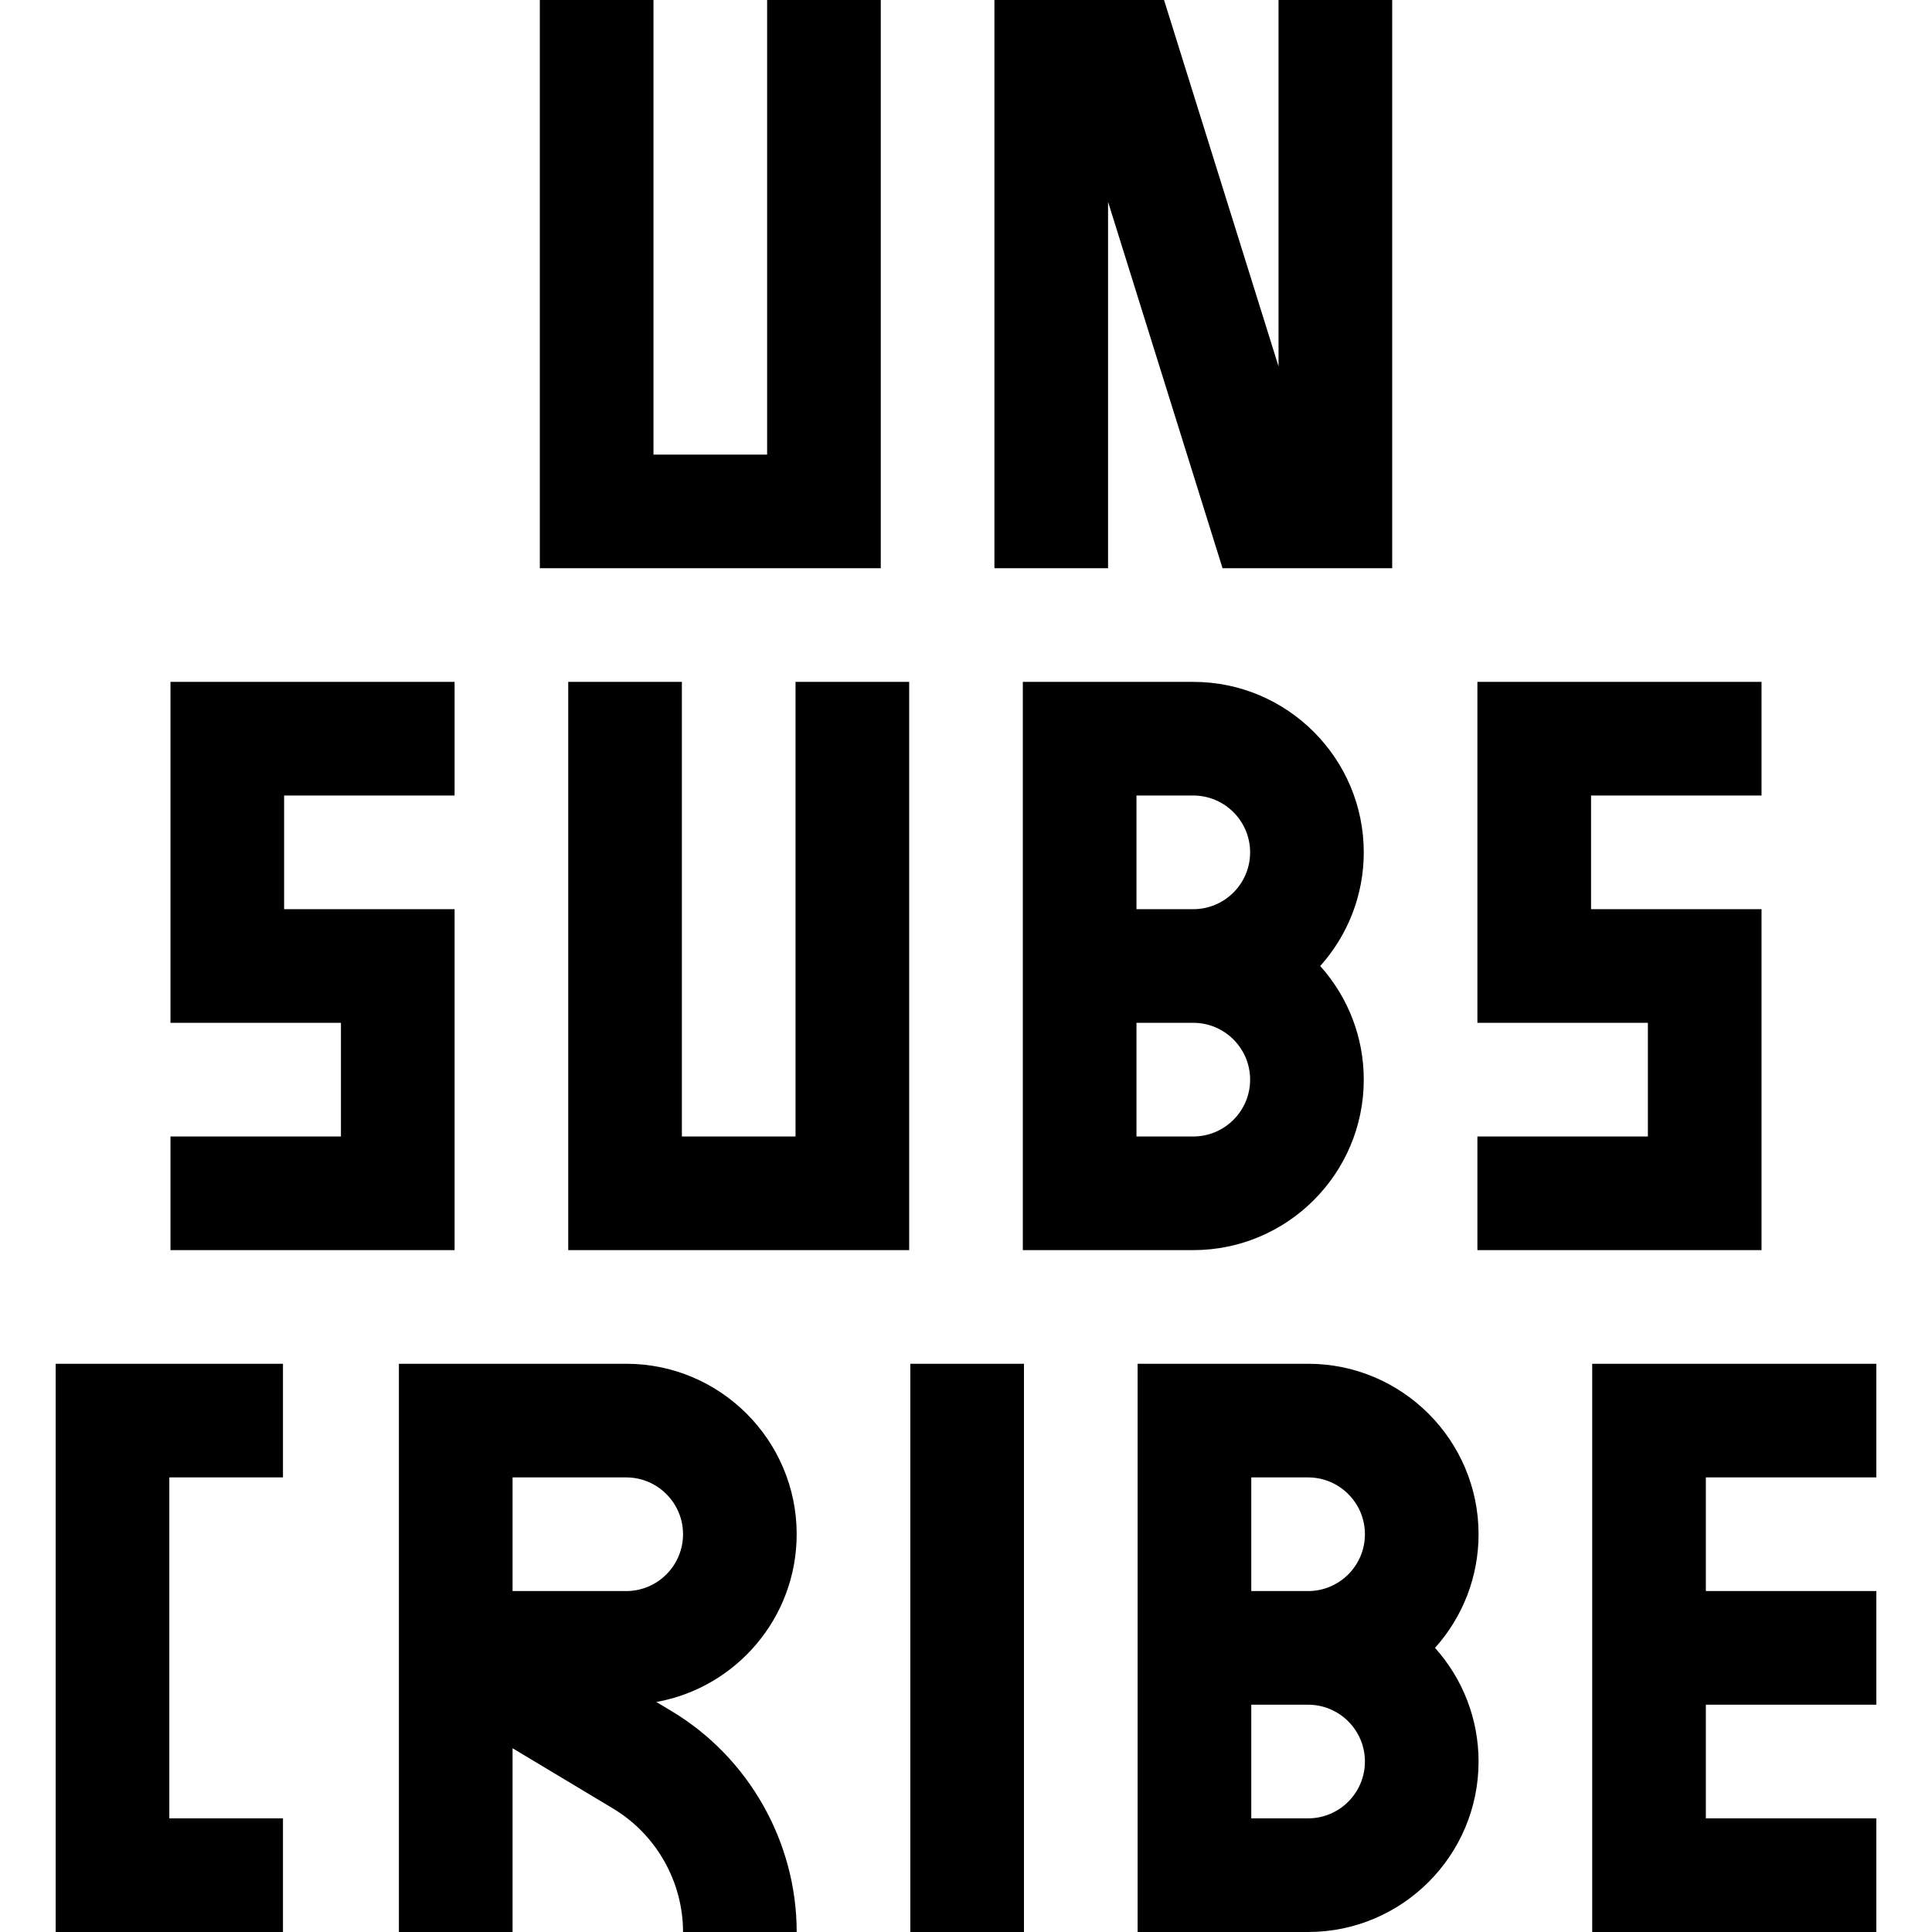 <svg id="Capa_1" enable-background="new 0 0 510 510" height="512" viewBox="0 0 510 510" width="512" xmlns="http://www.w3.org/2000/svg"><g><path d="m120 240c-14.981 0-30.019 0-45 0 0-10.492 0-19.508 0-30h45c0-10.492 0-19.508 0-30-20.194 0-63.236 0-75 0v90h45v30c-14.981 0-30.019 0-45 0v30h75c0-10.889 0-79.039 0-90z"/><path d="m465 240c-14.981 0-30.019 0-45 0 0-10.492 0-19.508 0-30h45c0-10.492 0-19.508 0-30-20.194 0-63.236 0-75 0v90h45v30c-14.981 0-30.019 0-45 0v30h75c0-10.889 0-79.039 0-90z"/><path d="m210 300c-10.492 0-19.508 0-30 0 0-14.518 0-105.387 0-120-10.492 0-19.508 0-30 0v150h90c0-10.128 0-139.871 0-150-10.492 0-19.508 0-30 0z"/><path d="m315 180c-5.246 0-34.508 0-45 0v150h45c24.813 0 45-20.186 45-45 0-11.151-4.104-21.754-11.495-30 7.381-8.235 11.495-18.834 11.495-30 0-24.812-20.186-45-45-45zm0 120c-5.246 0-9.754 0-15 0 0-10.492 0-19.508 0-30h15c8.271 0 15 6.729 15 15s-6.729 15-15 15zm0-60c-5.246 0-9.754 0-15 0 0-10.492 0-19.508 0-30h15c8.271 0 15 6.729 15 15s-6.729 15-15 15z"/><path d="m232.5 0c-10.492 0-19.508 0-30 0v120c-10.492 0-19.508 0-30 0 0-14.518 0-105.387 0-120-10.492 0-19.508 0-30 0v150h90c0-10.128 0-139.871 0-150z"/><path d="m292.5 53.289c8.183 26.186 25.39 81.249 30.222 96.711h44.778c0-10.128 0-139.871 0-150-10.492 0-19.508 0-30 0v96.711c-8.183-26.186-25.39-81.249-30.222-96.711-14.934 0-29.855 0-44.778 0v150h30c0-26.188 0-81.253 0-96.711z"/><path d="m345.304 360c-14.981 0-30.019 0-45 0v150h45c24.813 0 45-20.186 45-45 0-11.151-4.103-21.754-11.495-30 7.382-8.236 11.495-18.835 11.495-30 0-24.812-20.186-45-45-45zm0 120c-5.246 0-9.754 0-15 0 0-10.492 0-19.508 0-30h15c8.272 0 15 6.729 15 15s-6.728 15-15 15zm0-60c-5.246 0-9.754 0-15 0 0-10.492 0-19.508 0-30h15c8.272 0 15 6.729 15 15s-6.728 15-15 15z"/><path d="m210.304 405c0-24.812-20.186-45-45-45-7.259 0-52.693 0-60 0v150h30c0-16.188 0-32.326 0-48.507 9.289 5.573 17.27 10.361 26.558 15.935 11.375 6.825 18.442 19.306 18.442 32.572h30c0-23.742-12.646-46.081-33.007-58.297-.103-.062-4.175-2.505-4.036-2.422 21.123-3.786 37.043-22.277 37.043-44.281zm-45 15c-10.492 0-19.508 0-30 0 0-10.492 0-19.508 0-30h30c8.271 0 15 6.729 15 15s-6.728 15-15 15z"/><path d="m495.304 390c0-10.492 0-19.508 0-30-20.194 0-63.236 0-75 0v150h75c0-10.492 0-19.508 0-30-14.981 0-30.019 0-45 0 0-10.492 0-19.508 0-30h45c0-10.492 0-19.508 0-30-14.981 0-30.019 0-45 0 0-10.492 0-19.508 0-30z"/><path d="m14.696 510h60c0-10.492 0-19.508 0-30-10.492 0-19.508 0-30 0 0-10.889 0-79.039 0-90h30c0-10.492 0-19.508 0-30-7.259 0-52.693 0-60 0z"/><path d="m240.304 360v150h30c0-10.128 0-139.871 0-150-5.246 0-24.754 0-30 0z"/></g></svg>